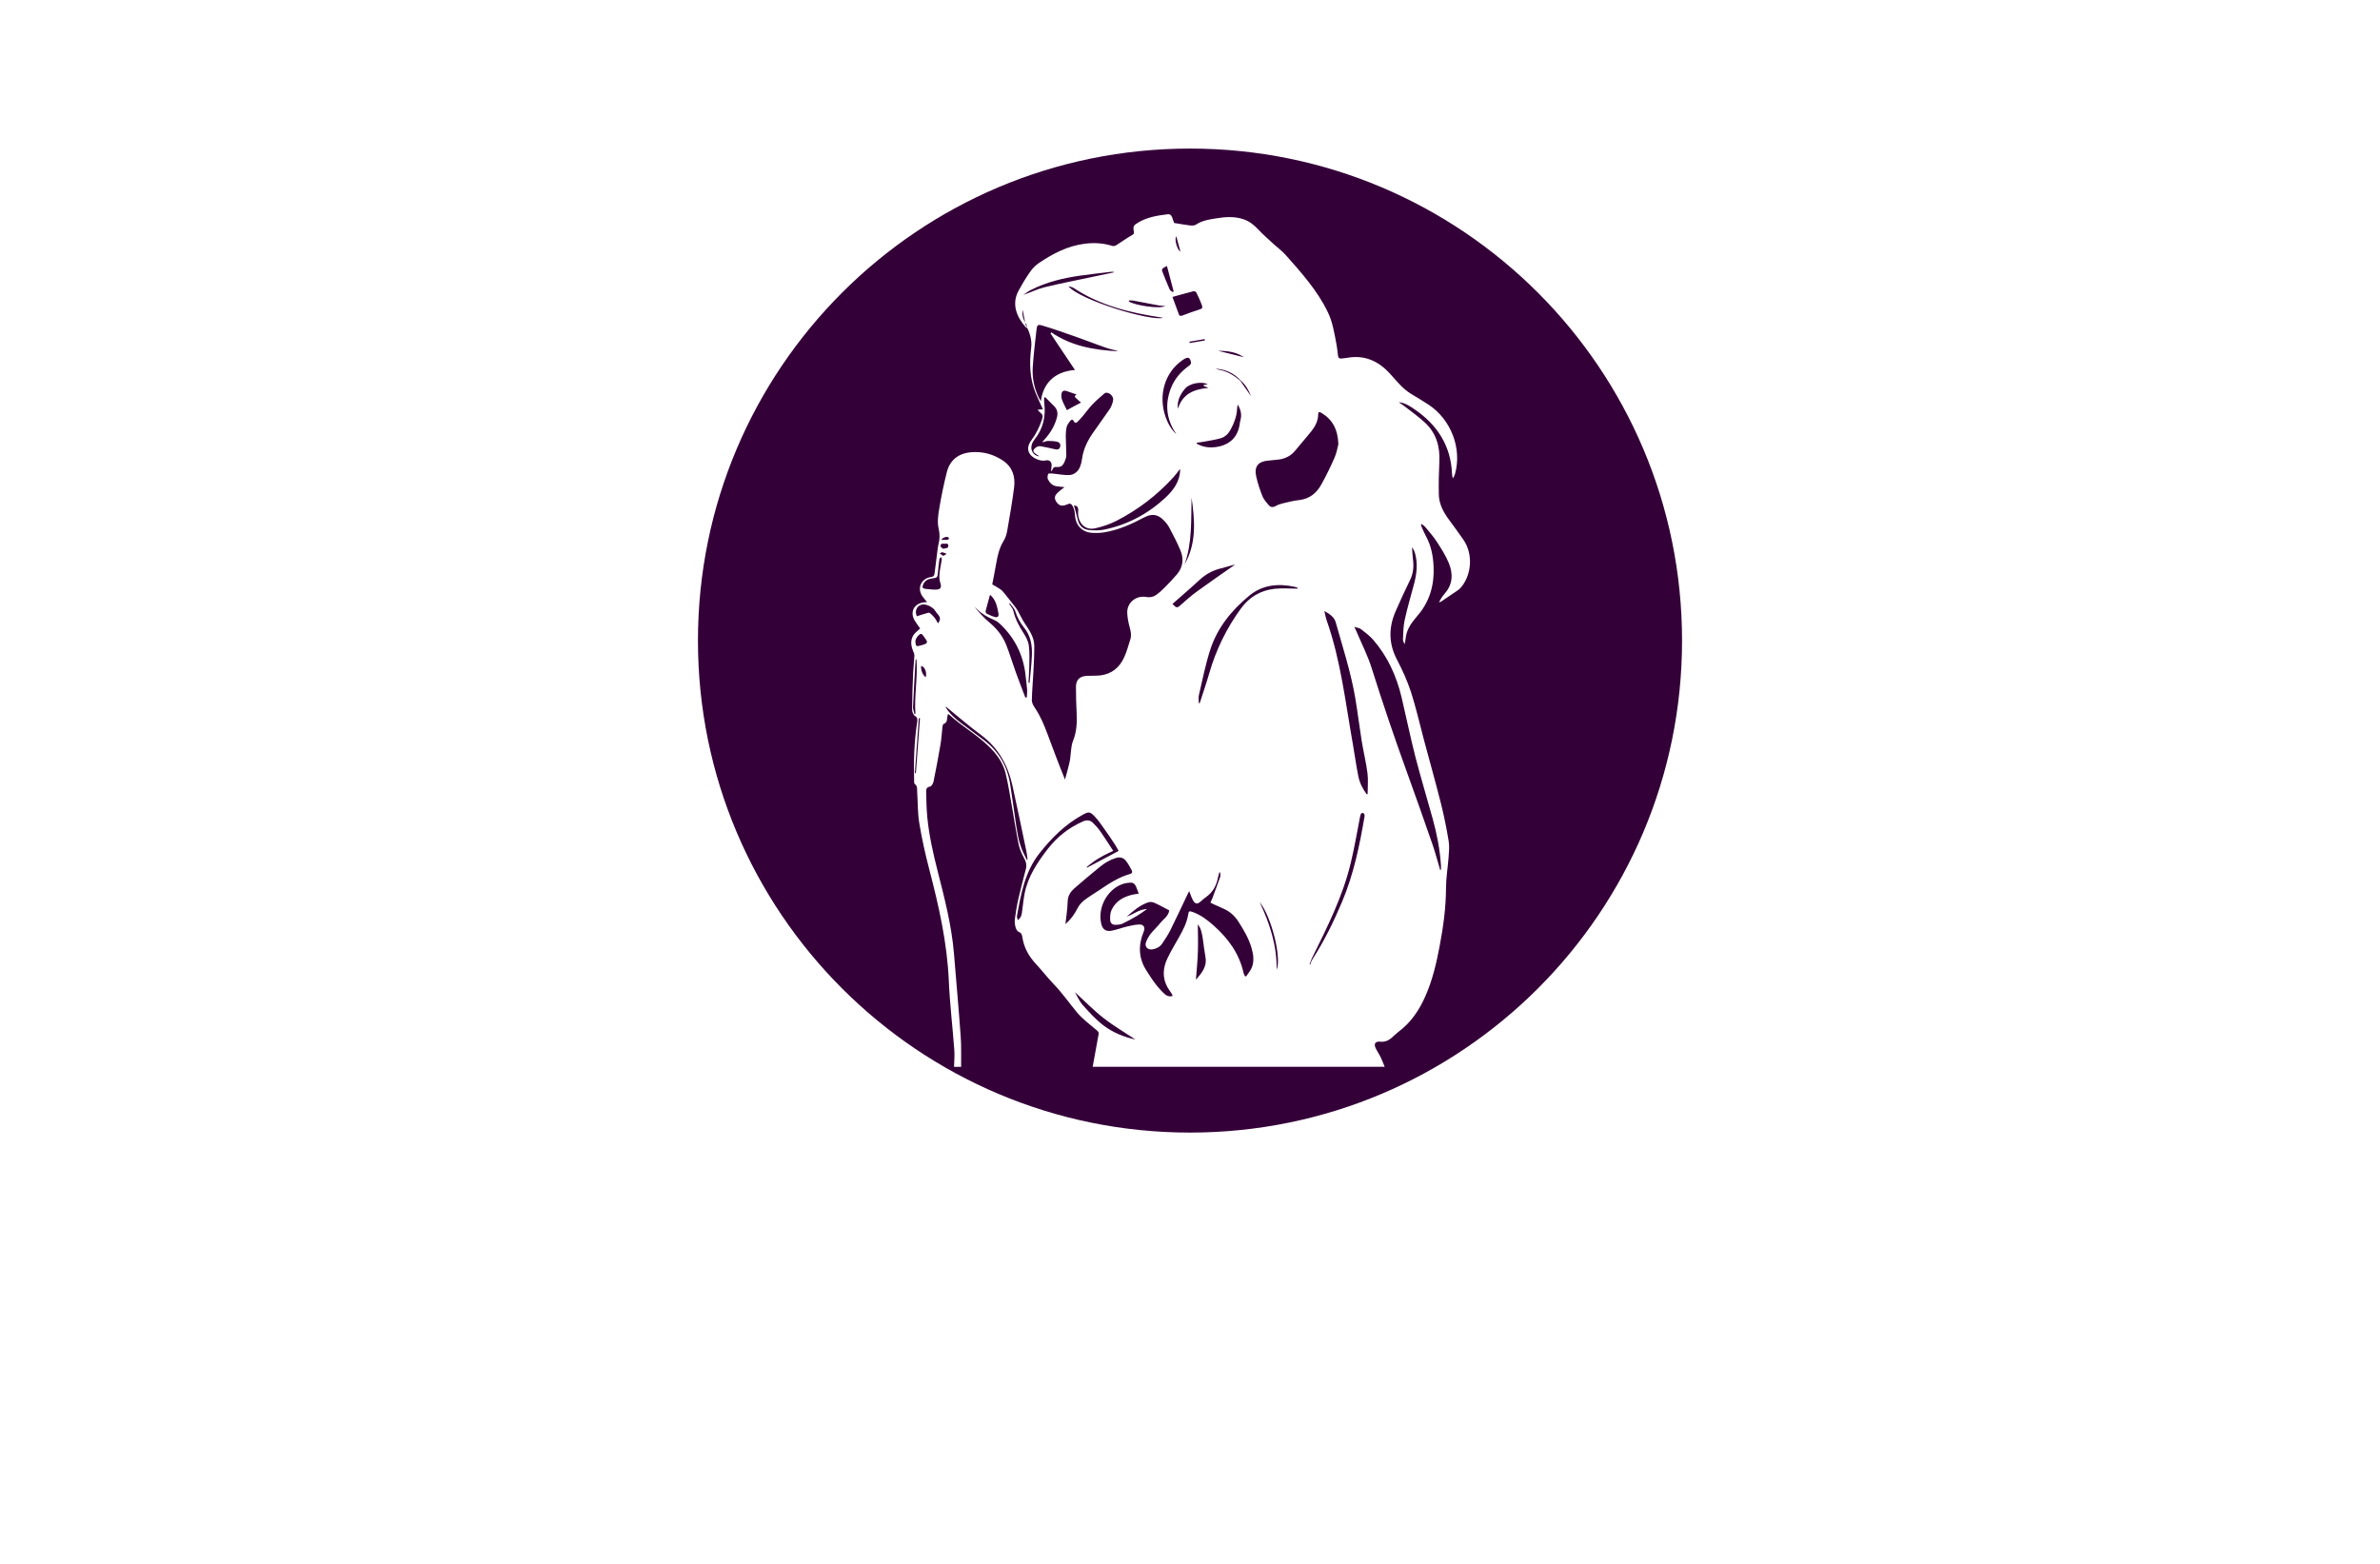 <?xml version="1.0" encoding="utf-8"?>
<!-- Generator: Adobe Illustrator 27.8.1, SVG Export Plug-In . SVG Version: 6.00 Build 0)  -->
<svg version="1.1" id="Layer_1" xmlns="http://www.w3.org/2000/svg" xmlns:xlink="http://www.w3.org/1999/xlink" x="0px" y="0px"
	 viewBox="0 0 350 230" style="enable-background:new 0 0 350 230;" xml:space="preserve">
<style type="text/css">
	.st0{fill:#FFFFC5;}
	.st1{fill:#D2FFF1;}
	.st2{fill:#E7FFCF;}
	.st3{fill:#EBFFFF;}
	.st4{fill:#FCE9FF;}
	.st5{fill:#F0FBFF;}
	.st6{fill:#FEFFE9;}
	.st7{fill:#F3FFEE;}
	.st8{fill:#FFFCEE;}
	.st9{fill:#FFFFEE;}
	.st10{fill:#EEFFF1;}
	.st11{fill:#2F2F3F;}
	.st12{fill:#02028C;}
	.st13{fill:#F5F5F5;}
	.st14{fill:#023C44;}
	.st15{fill:#022231;}
	.st16{fill:#FFFFFF;}
	.st17{fill:#53C2BB;}
	.st18{fill:#FF680D;}
	.st19{fill:#00EDFF;}
	.st20{fill:#213000;}
	.st21{fill:#FFB034;}
	.st22{fill:#00556A;}
	.st23{fill:#380C00;}
	.st24{fill:#00556A;stroke:#FFFFFF;stroke-width:0.5;stroke-miterlimit:10;}
	.st25{fill:#D40B00;}
	.st26{fill:#494949;}
	.st27{fill:#259AAB;}
	.st28{fill:#3DAEB7;}
	.st29{fill:#065652;}
	.st30{fill:#A8C6E9;}
	.st31{fill:#3F0101;}
	.st32{fill:#80C445;}
	.st33{fill:#F4D4AE;}
	.st34{fill:#E95454;}
	.st35{fill:#760689;}
	.st36{fill:#DEBFFF;}
	.st37{fill:url(#SVGID_1_);}
	.st38{fill:url(#SVGID_00000096743665291471874150000011889809827952656283_);}
	.st39{fill:url(#_x3C_Compound_Path_x3E__Music_Icon_00000114075735859359572010000015972786436006078605_);}
	.st40{opacity:0.3;fill:url(#_x3C_Compound_Path_x3E__Music_Shades_00000117659499329989025410000009251569224318633093_);}
	.st41{opacity:0.8;fill:#FFFFFF;}
	.st42{fill:#293767;}
	.st43{fill:#F5F5F6;}
	.st44{fill:#021284;}
	.st45{fill:#751616;}
	.st46{fill:url(#SVGID_00000161598532992368362830000009836389308415825315_);}
	.st47{fill:#0000A2;}
	.st48{fill:#00833F;}
	.st49{fill:#6B1800;}
	.st50{fill:#7A0334;}
	.st51{fill:#002066;}
	.st52{fill:#5E5700;}
	.st53{fill:#350033;}
	.st54{fill:#875F74;}
	.st55{fill:#003035;}
	.st56{fill:#3659FF;}
	.st57{fill:#9B8F00;}
	.st58{fill:#4C1200;}
	.st59{fill:#016A72;}
	.st60{fill:#FF0000;}
	.st61{fill:#005C68;}
	.st62{fill:#4A0075;}
	.st63{fill:url(#SVGID_00000073689613038551491420000016367752072592632742_);}
	.st64{fill:#228DC9;}
	.st65{fill:#551700;}
	.st66{fill:#C10073;}
	.st67{fill:#00C2E0;}
	.st68{fill:#012F4C;}
	.st69{fill:#300018;}
	.st70{fill-rule:evenodd;clip-rule:evenodd;fill:#6D3C5B;}
	.st71{fill-rule:evenodd;clip-rule:evenodd;fill:#020242;}
	.st72{fill:#00E1FF;}
	.st73{fill:#680040;}
	.st74{fill:#8E8700;}
	.st75{fill:#220247;}
	.st76{fill:#0086FF;}
	.st77{fill:#7C4F00;}
	.st78{fill:#520000;}
	.st79{fill:url(#SVGID_00000008827125432365566670000000426009526580919444_);}
	.st80{fill:#04A8CB;}
	.st81{fill:#18618B;}
	.st82{fill:#958C00;}
	.st83{fill:#B0261C;}
	.st84{fill:#296262;}
	.st85{fill:#5C5E00;}
	.st86{fill:#55B1C8;}
	.st87{fill:#918C34;}
	.st88{fill:#590068;}
	.st89{fill:#F94351;}
	.st90{fill:#9B001A;}
	.st91{fill:#000066;}
	.st92{fill:#636568;}
	.st93{fill:#002544;}
	.st94{fill:#723300;}
	.st95{fill:url(#SVGID_00000005975928993156876980000008460392798981748864_);}
	.st96{fill:#F393BD;}
	.st97{fill:url(#SVGID_00000175306882793433769850000008393523170717852575_);}
	.st98{fill:#011354;}
	.st99{fill:#38011B;}
	.st100{fill-rule:evenodd;clip-rule:evenodd;fill:#2365A6;}
	.st101{fill:#351B01;}
	.st102{fill-rule:evenodd;clip-rule:evenodd;fill:#351B01;}
	.st103{fill:#008294;}
	.st104{fill:#02484C;}
	.st105{fill:none;stroke:#02484C;stroke-width:4;stroke-miterlimit:10;}
	.st106{fill:#8E0073;}
	.st107{fill:#013147;}
	.st108{fill:#CD11A1;}
	.st109{fill:#750000;}
	.st110{fill:#020242;}
	.st111{fill:#FFB000;}
	.st112{fill:#340038;}
	.st113{fill:#54004C;}
	.st114{fill:#020202;}
	.st115{fill:url(#SVGID_00000080901680119844563970000013979153768691571642_);}
	.st116{fill:#490000;}
	.st117{fill:#9B001E;}
	.st118{fill:#3A0603;}
	.st119{fill:#31E7FF;}
	.st120{fill:#F5F5F5;stroke:#404040;stroke-width:2;stroke-miterlimit:10;}
	.st121{fill:#49BDC9;}
	.st122{fill:none;stroke:#FFFFFF;stroke-miterlimit:10;}
</style>
<path class="st112" d="M247.36,94.21c0,39.96-32.4,72.36-72.36,72.36s-72.36-32.4-72.36-72.36s32.4-72.36,72.36-72.36
	S247.36,54.25,247.36,94.21z M150.39,45.57c0.15,0.75,0.29,1.46,0.43,2.18c0.59,1.07,0.98,2.2,0.82,3.45
	c-0.27,2.22-0.22,4.42,0.63,6.53c0.33,0.81,0.71,1.6,1.1,2.46c-0.23,0.02-0.46,0.04-0.78,0.07c0.16,0.18,0.27,0.34,0.41,0.44
	c0.36,0.25,0.38,0.54,0.25,0.94c-0.36,1.12-0.87,2.16-1.58,3.11c-0.56,0.75-0.61,1.43-0.22,2.02c0.43,0.64,1.61,1.12,2.3,0.95
	c0.52-0.13,0.9,0.16,0.9,0.69c0,0.28-0.06,0.55-0.1,0.93c0.12-0.15,0.2-0.2,0.23-0.28c0.09-0.31,0.26-0.41,0.59-0.38
	c0.63,0.05,0.93-0.16,1.19-0.79c0.12-0.29,0.25-0.6,0.25-0.9c0-0.94-0.07-1.89-0.08-2.83c0-0.45,0.03-0.91,0.13-1.35
	c0.07-0.3,0.27-0.59,0.47-0.84c0.14-0.18,0.38-0.43,0.58-0.02c0.14,0.3,0.36,0.27,0.53,0.1c0.32-0.3,0.61-0.64,0.89-0.97
	c0.44-0.53,0.84-1.1,1.32-1.6c0.53-0.56,1.13-1.06,1.71-1.57c0.09-0.08,0.21-0.15,0.33-0.15c0.54-0.02,1.12,0.6,1,1.14
	c-0.09,0.42-0.24,0.87-0.47,1.22c-0.82,1.22-1.7,2.39-2.53,3.6c-0.79,1.14-1.38,2.37-1.57,3.77c-0.05,0.39-0.14,0.78-0.28,1.14
	c-0.28,0.69-0.85,1.19-1.55,1.23c-0.85,0.05-1.72-0.15-2.58-0.22c-0.2-0.02-0.55-0.02-0.57,0.05c-0.08,0.25-0.14,0.58-0.04,0.79
	c0.24,0.49,0.61,0.9,1.18,1.02c0.42,0.08,0.85,0.1,1.26,0.14c-0.34,0.28-0.73,0.55-1.07,0.89c-0.42,0.42-0.43,0.82-0.12,1.28
	c0.34,0.51,0.74,0.66,1.3,0.48c0.16-0.05,0.32-0.13,0.49-0.18c0.24-0.08,0.37-0.03,0.53,0.21c0.32,0.48,0.38,0.99,0.42,1.53
	c0.1,1.4,1.04,2.4,2.43,2.51c0.62,0.05,1.27,0.03,1.88-0.07c2.1-0.35,4.01-1.21,5.87-2.2c1.09-0.57,1.97-0.48,2.84,0.4
	c0.32,0.32,0.62,0.69,0.83,1.08c0.59,1.13,1.2,2.26,1.68,3.44c0.49,1.22,0.33,2.44-0.55,3.47c-0.6,0.71-1.25,1.38-1.91,2.04
	c-0.34,0.35-0.71,0.67-1.11,0.96c-0.44,0.32-0.94,0.42-1.48,0.32c-1.48-0.27-2.84,0.81-2.8,2.31c0.02,0.76,0.19,1.53,0.39,2.27
	c0.15,0.57,0.24,1.11,0.06,1.67c-0.29,0.9-0.53,1.83-0.93,2.68c-0.68,1.47-1.83,2.4-3.47,2.6c-0.67,0.08-1.36,0.03-2.03,0.07
	c-1.02,0.07-1.55,0.57-1.56,1.59c-0.01,1.31,0.04,2.62,0.1,3.93c0.07,1.4-0.01,2.77-0.55,4.09c-0.16,0.4-0.21,0.85-0.27,1.28
	c-0.08,0.56-0.08,1.14-0.2,1.69c-0.19,0.9-0.46,1.78-0.69,2.67c-0.93-2.27-1.76-4.5-2.59-6.73c-0.5-1.33-1.04-2.64-1.85-3.83
	c-0.22-0.32-0.45-0.74-0.44-1.11c0.03-1.38,0.16-2.76,0.23-4.15c0.06-1.28,0.14-2.55,0.13-3.83c-0.01-1.29-0.73-2.32-1.42-3.35
	c-0.39-0.58-0.67-1.24-1.02-1.85c-0.19-0.32-0.42-0.61-0.65-0.9c-0.4-0.52-0.81-1.03-1.22-1.54c-0.2-0.24-0.39-0.49-0.64-0.67
	c-0.39-0.28-0.82-0.5-1.23-0.74c0.2-1.06,0.41-2.09,0.59-3.13c0.2-1.16,0.46-2.28,1.1-3.3c0.27-0.43,0.42-0.96,0.51-1.46
	c0.37-2.11,0.74-4.23,1.01-6.36c0.21-1.6-0.23-3.02-1.65-3.97c-1.41-0.94-2.97-1.36-4.67-1.22c-1.85,0.16-3.12,1.14-3.57,2.93
	c-0.45,1.77-0.82,3.57-1.12,5.37c-0.16,0.95-0.3,1.99-0.09,2.9c0.2,0.86,0.18,1.62-0.04,2.42c-0.03,0.12-0.05,0.25-0.07,0.37
	c-0.16,1.27-0.32,2.54-0.48,3.8c-0.04,0.3-0.12,0.51-0.5,0.56c-1.49,0.2-2.11,1.65-1.3,2.83c0.2,0.29,0.45,0.56,0.7,0.86
	c-0.16,0.01-0.3,0.02-0.43,0.03c-1.51,0.16-2.16,1.45-1.37,2.73c0.25,0.41,0.55,0.8,0.78,1.12c-0.37,0.36-0.8,0.64-1.03,1.04
	c-0.43,0.74-0.32,1.55,0.01,2.32c0.09,0.21,0.18,0.44,0.17,0.66c-0.04,0.85-0.15,1.7-0.19,2.55c-0.07,1.78-0.14,3.56-0.15,5.35
	c0,0.32,0.17,0.78,0.42,0.94c0.43,0.27,0.38,0.58,0.32,0.95c-0.44,2.87-0.52,5.75-0.44,8.65c0,0.14,0,0.35,0.08,0.4
	c0.45,0.31,0.34,0.78,0.37,1.2c0.1,1.53,0.06,3.08,0.31,4.58c0.38,2.3,0.89,4.59,1.48,6.84c1.4,5.37,2.62,10.76,2.86,16.34
	c0.15,3.4,0.56,6.8,0.81,10.19c0.06,0.81-0.02,1.64-0.04,2.46c0.35,0,0.7,0,1.04,0c-0.02-1.48,0.05-2.97-0.06-4.45
	c-0.29-4.06-0.66-8.12-0.99-12.18c-0.34-4.14-1.38-8.14-2.4-12.15c-0.66-2.6-1.26-5.22-1.52-7.9c-0.12-1.22-0.14-2.46-0.17-3.69
	c-0.01-0.39,0-0.76,0.58-0.85c0.2-0.03,0.44-0.45,0.5-0.72c0.37-1.82,0.72-3.65,1.03-5.49c0.15-0.87,0.19-1.76,0.29-2.63
	c0.02-0.14,0.09-0.35,0.19-0.38c0.41-0.14,0.47-0.46,0.5-0.83c0.01-0.2,0.06-0.39,0.1-0.58c0.08,0.01,0.12,0,0.14,0.01
	c2.09,1.92,4.65,3.26,6.56,5.42c0.85,0.97,1.49,2.02,1.79,3.24c0.41,1.68,0.66,3.4,0.97,5.11c0.32,1.8,0.59,3.61,0.96,5.4
	c0.15,0.7,0.47,1.37,0.81,2.01c0.28,0.51,0.39,0.99,0.25,1.54c-0.38,1.48-0.78,2.96-1.12,4.45c-0.22,0.98-0.38,1.98-0.51,2.98
	c-0.05,0.38,0.01,0.79,0.11,1.17c0.07,0.26,0.25,0.59,0.46,0.67c0.45,0.17,0.49,0.5,0.55,0.86c0.24,1.5,0.95,2.75,1.98,3.86
	c0.9,0.97,1.71,2.02,2.62,2.97c1.24,1.29,2.26,2.75,3.39,4.12c0.83,1.01,1.93,1.8,2.93,2.66c0.2,0.17,0.33,0.31,0.28,0.58
	c-0.29,1.6-0.58,3.19-0.87,4.79c14.31,0,28.63,0,42.94,0c-0.2-0.49-0.39-0.99-0.62-1.47c-0.22-0.45-0.53-0.86-0.73-1.32
	c-0.27-0.6,0.01-0.97,0.66-0.9c0.64,0.07,1.18-0.12,1.66-0.52c0.36-0.3,0.69-0.65,1.07-0.94c1.8-1.34,3.01-3.13,3.91-5.15
	c1.07-2.39,1.66-4.93,2.14-7.49c0.53-2.81,0.92-5.63,0.93-8.51c0-1.48,0.26-2.95,0.37-4.43c0.06-0.81,0.15-1.65,0.02-2.45
	c-0.3-1.84-0.67-3.67-1.12-5.47c-0.8-3.18-1.69-6.34-2.54-9.51c-0.62-2.32-1.14-4.66-1.88-6.94c-0.53-1.64-1.26-3.24-2.06-4.77
	c-1.27-2.42-1.24-4.81-0.15-7.24c0.67-1.5,1.34-3,2.07-4.47c0.5-1.01,0.57-2.05,0.42-3.14c-0.07-0.56-0.09-1.12-0.13-1.68
	c0.23,0.3,0.37,0.62,0.46,0.95c0.4,1.48,0.23,2.94-0.15,4.4c-0.47,1.78-1,3.55-1.39,5.35c-0.21,0.93-0.2,1.91-0.25,2.86
	c-0.01,0.22,0.14,0.46,0.22,0.69c0.14-0.4,0.15-0.77,0.21-1.12c0.2-1.26,0.97-2.2,1.76-3.13c1.78-2.08,2.44-4.55,2.31-7.21
	c-0.07-1.54-0.37-3.07-1.14-4.46c-0.22-0.4-0.39-0.83-0.58-1.24c-0.06-0.13-0.1-0.27-0.15-0.41c0.04-0.03,0.08-0.07,0.13-0.1
	c0.19,0.16,0.41,0.3,0.56,0.49c0.56,0.68,1.16,1.35,1.64,2.09c0.66,1.02,1.33,2.05,1.78,3.16c0.65,1.57,0.6,3.15-0.63,4.52
	c-0.2,0.22-0.37,0.48-0.53,0.73c-0.09,0.13-0.15,0.29-0.28,0.54c0.2-0.09,0.29-0.11,0.36-0.16c0.83-0.55,1.65-1.1,2.47-1.67
	c0.19-0.13,0.35-0.32,0.5-0.5c1.51-1.9,1.65-4.85,0.28-6.86c-0.73-1.07-1.51-2.1-2.27-3.15c-0.77-1.07-1.35-2.24-1.37-3.57
	c-0.03-1.59,0-3.19,0.08-4.78c0.11-2.21-0.44-4.18-2.08-5.72c-0.87-0.82-1.85-1.52-2.8-2.26c-0.35-0.28-0.73-0.52-1.09-0.78
	c0.9,0.09,1.61,0.56,2.31,1.04c3.34,2.28,5.35,5.34,5.52,9.47c0.01,0.23,0.07,0.46,0.11,0.69c0.19-0.23,0.28-0.45,0.34-0.67
	c1.03-3.73-0.59-7.98-3.89-10.16c-0.85-0.57-1.74-1.08-2.62-1.62c-1.23-0.76-2.1-1.89-3.05-2.93c-1.71-1.89-3.77-2.81-6.34-2.34
	c-0.25,0.05-0.5,0.05-0.75,0.09c-0.36,0.06-0.53-0.08-0.57-0.44c-0.06-0.55-0.12-1.1-0.22-1.64c-0.31-1.61-0.55-3.24-1.27-4.73
	c-1.54-3.18-3.87-5.79-6.19-8.4c-0.54-0.61-1.22-1.1-1.82-1.65c-0.75-0.69-1.53-1.37-2.22-2.11c-0.63-0.67-1.31-1.22-2.19-1.51
	c-1.32-0.44-2.65-0.35-3.98-0.13c-1.04,0.17-2.09,0.31-3,0.93c-0.23,0.15-0.61,0.14-0.91,0.11c-0.74-0.09-1.48-0.23-2.3-0.36
	c-0.07-0.22-0.17-0.53-0.29-0.84c-0.11-0.29-0.3-0.48-0.64-0.44c-1.51,0.18-3,0.42-4.34,1.21c-0.71,0.42-0.79,0.56-0.65,1.38
	c0.05,0.28-0.04,0.35-0.28,0.48c-0.79,0.46-1.53,0.99-2.3,1.48c-0.16,0.1-0.4,0.16-0.57,0.11c-1.32-0.42-2.66-0.5-4.03-0.33
	c-2.53,0.31-4.72,1.45-6.79,2.85c-0.5,0.34-0.95,0.8-1.29,1.3c-0.61,0.86-1.15,1.78-1.66,2.7c-1.13,2.03-0.3,3.95,1.04,5.45
	c0.04,0.04,0.1,0.05,0.2,0.11c-0.04-0.2-0.08-0.35-0.11-0.5C150.49,47.06,150.27,46.36,150.39,45.57z M179.37,54.4
	c-0.21-0.04-0.42-0.08-0.61-0.17c1.45,0.08,2.68,0.63,3.67,1.71c0.74,0.63,1.2,1.44,1.54,2.32c-0.53-0.76-1.05-1.52-1.58-2.27
	C181.5,55.24,180.54,54.62,179.37,54.4z M165.71,134.8c0.95-0.84,1.92-1.67,3.14-2.09c0.27-0.1,0.66-0.05,0.94,0.08
	c0.75,0.33,1.46,0.74,2.16,1.1c-0.14,0.9-0.87,1.28-1.32,1.86c-0.43,0.56-0.98,1.03-1.42,1.59c-0.29,0.37-0.52,0.8-0.68,1.23
	c-0.24,0.65,0.25,1.17,0.94,1.06c0.58-0.1,1.1-0.35,1.43-0.84c0.43-0.64,0.86-1.29,1.21-1.98c0.88-1.77,1.71-3.56,2.56-5.34
	c0.06-0.14,0.14-0.27,0.21-0.41c0.19,0.47,0.32,0.92,0.54,1.32c0.34,0.62,0.68,0.64,1.19,0.17c0.24-0.22,0.5-0.44,0.77-0.63
	c0.94-0.67,1.46-1.59,1.7-2.7c0.06-0.3,0.15-0.6,0.23-0.91c0.04,0,0.09,0.01,0.13,0.01c0,0.22,0.06,0.47-0.01,0.67
	c-0.37,1.07-0.78,2.13-1.17,3.19c-0.07,0.18-0.16,0.34-0.26,0.57c0.16,0.08,0.3,0.16,0.45,0.23c0.55,0.25,1.1,0.48,1.64,0.74
	c0.83,0.4,1.48,0.99,1.99,1.77c0.82,1.27,1.58,2.55,1.99,4.01c0.27,0.97,0.4,1.96-0.04,2.92c-0.2,0.42-0.52,0.79-0.78,1.19
	c-0.06-0.02-0.11-0.04-0.17-0.05c-0.07-0.16-0.18-0.32-0.21-0.49c-0.63-2.83-2.25-5.04-4.37-6.93c-0.92-0.82-1.9-1.57-3.08-2
	c-0.53-0.19-0.61-0.16-0.69,0.37c-0.2,1.24-0.78,2.32-1.39,3.4c-0.56,0.99-1.15,1.97-1.64,2.99c-0.69,1.44-0.81,2.91,0.02,4.36
	c0.2,0.34,0.44,0.66,0.65,0.99c0.04,0.06,0.03,0.15,0.05,0.24c-0.48,0.13-0.89-0.04-1.19-0.33c-0.49-0.46-0.95-0.97-1.35-1.51
	c-0.48-0.63-0.9-1.3-1.32-1.96c-1.16-1.83-1.17-3.74-0.36-5.7c0.24-0.59-0.01-1.04-0.67-1.02c-0.59,0.02-1.19,0.15-1.77,0.29
	c-0.76,0.18-1.51,0.47-2.28,0.62c-0.86,0.17-1.35-0.2-1.54-1.05c-0.58-2.52,1.09-5.33,3.51-5.92c0.24-0.06,0.5-0.07,0.75-0.09
	c0.39-0.04,0.68,0.15,0.83,0.5c0.15,0.34,0.28,0.7,0.43,1.11c-0.27,0.04-0.5,0.07-0.72,0.11c-1.44,0.29-2.67,0.94-3.3,2.34
	c-0.19,0.43-0.2,0.97-0.18,1.46c0.02,0.45,0.37,0.7,0.82,0.68c0.34-0.01,0.71-0.04,1.01-0.18c0.72-0.34,1.42-0.74,2.11-1.14
	c0.47-0.28,0.91-0.61,1.49-1.01C167.49,133.73,166.69,134.48,165.71,134.8z M196.24,67.35c-0.59,1.34-1.23,2.66-1.95,3.94
	c-0.69,1.24-1.71,2.07-3.2,2.25c-0.8,0.09-1.58,0.28-2.37,0.47c-0.38,0.09-0.77,0.21-1.1,0.4c-0.42,0.25-0.77,0.21-1.06-0.13
	c-0.34-0.41-0.72-0.83-0.91-1.31c-0.37-0.93-0.69-1.9-0.91-2.88c-0.33-1.48,0.27-2.22,1.77-2.35c0.47-0.04,0.94-0.09,1.41-0.14
	c1.03-0.11,1.9-0.52,2.57-1.35c0.77-0.96,1.6-1.87,2.36-2.83c0.57-0.73,1-1.53,1-2.5c0-0.45,0.29-0.31,0.52-0.17
	c1.58,0.97,2.37,2.39,2.45,4.58C196.7,65.79,196.57,66.61,196.24,67.35z M210.69,124.27c-1.29-3.71-2.59-7.41-3.93-11.1
	c-1.78-4.92-3.46-9.88-5.03-14.87c-0.59-1.89-1.51-3.67-2.28-5.5c-0.07-0.16-0.14-0.31-0.28-0.61c0.41,0.14,0.76,0.17,1,0.36
	c0.63,0.49,1.29,0.98,1.8,1.58c2.1,2.44,3.4,5.3,4.14,8.41c0.69,2.91,1.29,5.85,2.03,8.75c0.79,3.07,1.72,6.1,2.56,9.16
	c0.61,2.21,1.05,4.45,1.2,6.75c0.02,0.24,0,0.49,0,0.73c-0.04,0-0.07,0-0.11,0.01C211.42,126.71,211.1,125.47,210.69,124.27z
	 M153.07,59c-0.13-0.21-0.22-0.35-0.29-0.49c-0.72-1.45-1.01-3-0.9-4.59c0.12-1.79,0.34-3.58,0.54-5.37
	c0.09-0.79,0.18-0.88,0.94-0.65c1.6,0.48,3.17,1.04,4.75,1.59c1.55,0.54,3.07,1.15,4.62,1.68c0.57,0.2,1.17,0.29,1.74,0.5
	c-3.49-0.19-6.88-0.73-9.85-2.79c-0.05,0.05-0.09,0.1-0.14,0.15c1.19,1.77,2.37,3.54,3.6,5.38C154.72,54.68,153.36,56.74,153.07,59z
	 M199.76,114.19c-0.32-1.57-0.53-3.17-0.81-4.75c-1.09-6.13-1.78-12.34-3.87-18.26c-0.13-0.38-0.19-0.79-0.32-1.32
	c0.81,0.45,1.46,0.91,1.67,1.67c1.04,3.7,2.24,7.37,2.88,11.17c0.35,2.07,0.6,4.15,0.93,6.22c0.26,1.6,0.65,3.18,0.86,4.79
	c0.13,1.01,0.02,2.05,0.02,3.08c-0.05,0.01-0.09,0.01-0.14,0.02C200.4,116.02,199.95,115.15,199.76,114.19z M157.01,132.58
	c0.02-0.83,0.42-1.42,0.97-1.92c1.2-1.06,2.44-2.07,3.67-3.09c0.39-0.32,0.8-0.62,1.24-0.86c0.39-0.22,0.82-0.41,1.25-0.54
	c0.54-0.16,1.07-0.03,1.42,0.41c0.34,0.42,0.6,0.92,0.86,1.4c0.12,0.22,0.11,0.46-0.22,0.55c-1.68,0.47-3.12,1.42-4.55,2.39
	c-0.73,0.49-1.5,0.94-2.2,1.48c-0.39,0.31-0.76,0.72-0.98,1.16c-0.44,0.89-1.01,1.67-1.79,2.35
	C156.81,134.8,156.98,133.69,157.01,132.58z M149.55,134.75c0.58-3.27,1.17-6.54,3.31-9.25c1.77-2.24,3.77-4.25,6.31-5.64
	c0.91-0.5,1.09-0.53,1.81,0.21c0.53,0.55,0.96,1.2,1.41,1.83c0.54,0.75,1.06,1.52,1.57,2.3c0.22,0.33,0.4,0.69,0.54,0.95
	c-1.6,0.85-3.12,1.65-4.63,2.45c-0.02-0.03-0.05-0.05-0.07-0.08c0.39-0.3,0.77-0.63,1.18-0.91c0.43-0.29,0.88-0.55,1.34-0.8
	c0.45-0.24,0.93-0.45,1.39-0.67c-0.63-0.96-1.22-1.91-1.86-2.82c-0.33-0.47-0.72-0.92-1.14-1.32c-0.41-0.39-0.89-0.44-1.44-0.2
	c-2.08,0.92-3.8,2.26-5.2,4.07c-1.51,1.97-2.88,4-3.38,6.48c-0.17,0.83-0.24,1.68-0.36,2.52c-0.07,0.5-0.07,1.04-0.66,1.46
	C149.63,135.06,149.53,134.89,149.55,134.75z M171.36,73.22c-2.58,2.38-5.59,3.99-9.04,4.68c-0.7,0.14-1.44,0.11-2.16,0.05
	c-0.91-0.09-1.47-0.64-1.67-1.55c-0.16-0.71-0.38-1.41-0.56-2.07c0.53,0.07,0.68,0.27,0.62,0.93c-0.11,1.23,0.72,2.83,2.51,2.44
	c1.06-0.24,2.13-0.6,3.1-1.09c3.19-1.63,6-3.78,8.41-6.43c0.34-0.37,0.63-0.79,0.98-1.23C173.56,70.78,172.58,72.08,171.36,73.22z
	 M187.39,86.6c-2.03,0.24-3.68,1.21-4.9,2.89c-2.12,2.91-3.67,6.09-4.67,9.56c-0.42,1.47-0.93,2.91-1.39,4.36
	c-0.04,0-0.08,0.01-0.13,0.01c0-0.4-0.08-0.81,0.01-1.19c0.52-2.22,0.96-4.48,1.66-6.65c1.04-3.24,3.13-5.81,5.73-7.96
	c1.96-1.62,4.26-1.84,6.67-1.32c0.14,0.03,0.27,0.08,0.4,0.13c0.04,0.01,0.06,0.06,0.13,0.14C189.71,86.58,188.54,86.47,187.39,86.6
	z M149.41,98.94c-0.49-1.35-0.9-2.73-1.42-4.06c-0.53-1.34-1.4-2.44-2.53-3.37c-0.8-0.66-1.49-1.46-2.16-2.27
	c0.13,0.12,0.27,0.24,0.39,0.36c0.7,0.69,1.52,1.16,2.42,1.54c0.34,0.14,0.67,0.35,0.94,0.61c2.27,2.13,3.52,4.77,3.8,7.87
	c0.06,0.61,0.16,1.22,0.2,1.83c0.02,0.37-0.03,0.74-0.05,1.11c-0.07,0.01-0.14,0.03-0.21,0.04
	C150.33,101.38,149.85,100.17,149.41,98.94z M155.03,59.75c0.44,0.44,0.56,0.95,0.42,1.56c-0.31,1.28-0.97,2.35-1.84,3.32
	c-0.09,0.11-0.19,0.21-0.28,0.32c-0.01,0.01-0.01,0.03-0.02,0.1c0.3-0.07,0.57-0.2,0.85-0.2c0.45,0,0.91,0.02,1.34,0.13
	c0.35,0.09,0.53,0.41,0.38,0.8c-0.14,0.37-0.42,0.37-0.78,0.28c-0.65-0.17-1.33-0.28-1.99-0.42c-0.38-0.08-0.67,0.06-0.94,0.31
	c-0.27,0.25-0.27,0.49,0.02,0.71c0.21,0.16,0.44,0.3,0.67,0.45c-0.83-0.03-1.39-0.87-1.13-1.71c0.08-0.27,0.22-0.53,0.4-0.75
	c1.29-1.61,1.7-3.45,1.43-5.47c-0.03-0.24,0-0.49,0-0.73c0.05-0.01,0.1-0.02,0.16-0.03C154.15,58.87,154.59,59.31,155.03,59.75z
	 M192.94,140.91c2.23-4.53,4.52-9.04,5.7-13.99c0.55-2.28,0.94-4.6,1.39-6.91c0.06-0.3,0.16-0.51,0.47-0.42
	c0.1,0.03,0.2,0.29,0.18,0.42c-0.73,4.3-1.61,8.57-3.31,12.6c-1.22,2.91-2.61,5.74-4.32,8.4c-0.08,0.13-0.16,0.27-0.22,0.41
	c-0.06,0.14-0.1,0.29-0.14,0.44c-0.03-0.01-0.07-0.02-0.1-0.04C192.7,141.53,192.79,141.21,192.94,140.91z M175.52,42.83
	c0.12-0.03,0.35,0.08,0.41,0.19c0.29,0.59,0.57,1.19,0.8,1.81c0.18,0.48,0.06,0.57-0.43,0.72c-0.79,0.24-1.57,0.53-2.35,0.83
	c-0.28,0.11-0.48,0.15-0.6-0.18c-0.31-0.84-0.61-1.68-0.93-2.53C173.49,43.38,174.5,43.09,175.52,42.83z M150.45,125.34
	c-0.69-1.52-0.9-3.15-1.13-4.77c-0.25-1.73-0.49-3.47-0.76-5.2c-0.41-2.66-1.67-4.84-3.81-6.48c-1.14-0.88-2.3-1.72-3.45-2.58
	c-0.86-0.64-1.66-1.36-2.26-2.34c0.09,0.02,0.13,0.01,0.15,0.03c1.68,1.36,3.31,2.79,5.05,4.07c2.57,1.9,3.99,4.47,4.66,7.51
	c0.72,3.23,1.38,6.48,2.06,9.72c0.08,0.37,0.1,0.74,0.15,1.12c-0.03,0.01-0.06,0.03-0.1,0.04
	C150.83,126.08,150.62,125.71,150.45,125.34z M171.41,61.32c-1.11-3.16-0.13-6.52,2.44-8.32c0.06-0.05,0.13-0.09,0.19-0.13
	c0.68-0.44,0.97-0.33,1.12,0.48c0.02,0.12-0.14,0.32-0.27,0.42c-1.22,0.86-2.16,1.94-2.7,3.33c-0.89,2.29-0.68,4.48,0.67,6.55
	c0.05,0.07,0.1,0.15,0.14,0.22C172.24,63.16,171.75,62.28,171.41,61.32z M176.4,85.29c0.93-0.86,1.97-1.42,3.2-1.71
	c0.68-0.16,1.34-0.4,2.04-0.55c-1.87,1.31-3.75,2.6-5.59,3.94c-0.85,0.62-1.65,1.32-2.43,2.02c-0.5,0.44-0.6,0.47-1.2-0.17
	C173.77,87.63,175.11,86.49,176.4,85.29z M182.41,61.82c-0.03,0.11-0.06,0.21-0.07,0.32c-0.22,2.06-1.42,3.3-3.48,3.6
	c-1.01,0.15-1.97,0.02-2.86-0.48c0-0.05-0.01-0.1-0.01-0.15c0.37-0.05,0.75-0.09,1.12-0.16c0.8-0.15,1.61-0.27,2.39-0.49
	c0.68-0.19,1.16-0.69,1.49-1.31c0.5-0.94,0.88-1.92,0.93-3c0.01-0.22,0.06-0.43,0.09-0.65C182.47,60.24,182.65,61,182.41,61.82z
	 M162.33,150.85c-1.16-0.87-2.15-1.97-3.12-3.06c-0.48-0.54-0.77-1.25-1.14-1.88c1.4,1.28,2.72,2.65,4.21,3.81
	c1.49,1.17,3.14,2.13,4.69,3.16C165.31,152.53,163.7,151.87,162.33,150.85z M176.89,138.11c0.13,0.87,0.22,1.75,0.38,2.62
	c0.26,1.41-0.51,2.35-1.4,3.35c0.11-1.43,0.25-2.77,0.29-4.12c0.05-1.35,0-2.7-0.01-4.01C176.63,136.53,176.77,137.32,176.89,138.11
	z M160.71,40.71c-2.39,0.51-4.79,0.97-7.16,1.55c-1.04,0.26-2.02,0.77-3.07,1.11c0.39-0.25,0.76-0.55,1.17-0.75
	c2.27-1.14,4.7-1.73,7.19-2.08c1.53-0.21,3.07-0.39,4.6-0.57c0.11-0.01,0.22,0,0.33,0c0.01,0.03,0.01,0.06,0.02,0.09
	C162.75,40.28,161.73,40.49,160.71,40.71z M158.33,58.63c0.17,0.2,0.39,0.35,0.64,0.58c-0.4,0.21-0.74,0.38-1.07,0.56
	c-0.33,0.18-0.65,0.36-1,0.55c-0.24-0.49-0.5-0.95-0.69-1.45c-0.11-0.28-0.16-0.62-0.11-0.91c0.06-0.46,0.34-0.59,0.78-0.44
	c0.46,0.16,0.92,0.32,1.44,0.5C157.8,58.34,158.21,58.49,158.33,58.63z M177.01,56.62c-0.01,0.04-0.02,0.08-0.03,0.12
	c0.24,0.1,0.49,0.21,0.73,0.31c-2.07,0.18-3.8,0.83-4.49,3.08c-0.15-1.2,0.35-2.14,1.06-2.98c0.66-0.78,2.39-1.09,3.32-0.65
	C177.37,56.55,177.19,56.58,177.01,56.62z M136.12,86.61c-0.43-0.04-0.54-0.22-0.37-0.63c0.24-0.57,0.69-0.82,1.28-0.9
	c0.84-0.11,0.83-0.13,0.91-0.97c0.06-0.63,0.12-1.25,0.21-1.88c0.02-0.11,0.16-0.21,0.25-0.31c0.03,0.12,0.1,0.25,0.09,0.37
	c-0.06,0.44-0.15,0.87-0.22,1.3c-0.12,0.71-0.23,1.4,0.01,2.13c0.28,0.82-0.03,1.06-1.08,0.99
	C136.84,86.67,136.48,86.64,136.12,86.61z M137.49,90.92c-0.17-0.23-0.37-0.43-0.58-0.62c-0.1-0.09-0.27-0.22-0.37-0.19
	c-0.57,0.15-1.14,0.34-1.7,0.52c-0.45-0.91,0.17-1.85,1.17-1.72c0.41,0.05,0.83,0.28,1.17,0.53c0.3,0.23,0.47,0.63,0.74,0.91
	c0.39,0.42,0.43,0.82,0.01,1.33C137.77,91.4,137.66,91.14,137.49,90.92z M146.83,90.22c0.08,0.43-0.12,0.63-0.53,0.52
	c-0.42-0.11-0.82-0.31-1.21-0.5c-0.09-0.05-0.17-0.28-0.14-0.39c0.2-0.8,0.43-1.59,0.64-2.38C146.45,88.18,146.64,89.2,146.83,90.22
	z M174.2,83.01c1.14-3.19,0.95-6.52,1.03-9.82C175.71,76.55,175.99,79.89,174.2,83.01z M151.36,98.2c0.01-1.08,0.08-2.18-0.06-3.25
	c-0.08-0.64-0.42-1.28-0.78-1.84c-0.65-1.02-1.21-2.05-1.49-3.24c-0.09-0.39-0.41-0.72-0.62-1.07c0.03-0.02,0.06-0.05,0.1-0.07
	c0.27,0.39,0.66,0.75,0.8,1.19c0.28,0.87,0.7,1.66,1.27,2.36c0.99,1.2,1.23,2.62,1.17,4.09c-0.05,1.35-0.22,2.7-0.34,4.05
	c-0.05,0-0.11-0.01-0.16-0.01C151.28,99.66,151.35,98.93,151.36,98.2z M157.12,42.09c0.26,0.09,0.56,0.12,0.78,0.27
	c3.92,2.6,8.36,3.66,12.93,4.34c0.07,0.01,0.14,0.03,0.22,0.04C169.17,47.28,158.71,44.1,157.12,42.09z M172.02,42.59
	c-0.41-0.92-0.78-1.86-1.14-2.8c-0.03-0.08,0.05-0.27,0.14-0.34c0.21-0.15,0.46-0.26,0.59-0.33c0.33,1.25,0.66,2.49,0.98,3.72
	c-0.03,0.04-0.06,0.08-0.09,0.13C172.33,42.85,172.09,42.76,172.02,42.59z M185.24,132.66c1.74,2.16,3.25,8.19,2.5,9.96
	C187.8,139.08,186.73,135.82,185.24,132.66z M134.27,104.01c0.1-2.31,0.24-4.62,0.37-6.93c0-0.02,0.03-0.04,0.13-0.16
	c0.21,2.77-0.34,5.42-0.15,8.08c-0.04,0.01-0.09,0.02-0.13,0.04C134.42,104.69,134.25,104.34,134.27,104.01z M135.3,93.26
	c0.06-0.05,0.26-0.02,0.32,0.05c0.22,0.26,0.43,0.55,0.61,0.84c0.14,0.22,0.12,0.45-0.14,0.55c-0.33,0.13-0.69,0.25-1.04,0.31
	c-0.5,0.08-0.35-0.36-0.44-0.65C134.65,93.89,134.93,93.54,135.3,93.26z M166.6,44.2c1.27,0.23,2.53,0.49,3.8,0.72
	c0.31,0.06,0.63,0.06,0.95,0.08c-0.78,0.49-4.41-0.09-5.33-0.65c0-0.05,0-0.1-0.01-0.16C166.21,44.2,166.41,44.17,166.6,44.2z
	 M134.69,113.71c-0.05,0-0.1-0.01-0.15-0.01c0.19-2.69,0.39-5.39,0.58-8.08c0.06,0,0.11,0.01,0.17,0.01
	C135.09,108.33,134.89,111.02,134.69,113.71z M182.92,52.54c-1.25-0.31-2.52-0.63-3.79-0.95C180.49,51.6,181.8,51.75,182.92,52.54z
	 M135.46,97.93c0.63,0.17,0.85,1.05,0.68,1.67C135.69,99.3,135.4,98.57,135.46,97.93z M173.59,36.98c-0.42-0.13-0.94-1.77-0.61-2.23
	C173.18,35.48,173.38,36.22,173.59,36.98z M138.32,80.36c-0.04-0.27,0.16-0.46,0.44-0.39c0.24,0.06,0.68-0.19,0.7,0.28
	c0.01,0.44-0.39,0.34-0.75,0.46C138.57,80.6,138.35,80.49,138.32,80.36z M177.15,49.87c0.01,0.07,0.02,0.14,0.04,0.2
	c-0.75,0.13-1.49,0.25-2.24,0.38c-0.01-0.07-0.01-0.14-0.02-0.2C175.67,50.13,176.41,50,177.15,49.87z M138.2,81.4
	c0.12-0.06,0.25-0.19,0.36-0.17c0.22,0.03,0.43,0.14,0.65,0.22c-0.15,0.09-0.29,0.19-0.48,0.31
	C138.52,81.62,138.36,81.51,138.2,81.4z M139.48,79.04c0.05,0.04,0.08,0.16,0.06,0.2c-0.04,0.07-0.13,0.14-0.2,0.15
	c-0.27,0.02-0.55,0.01-0.91,0.01C138.65,79.02,139.29,78.86,139.48,79.04z"/>
</svg>
